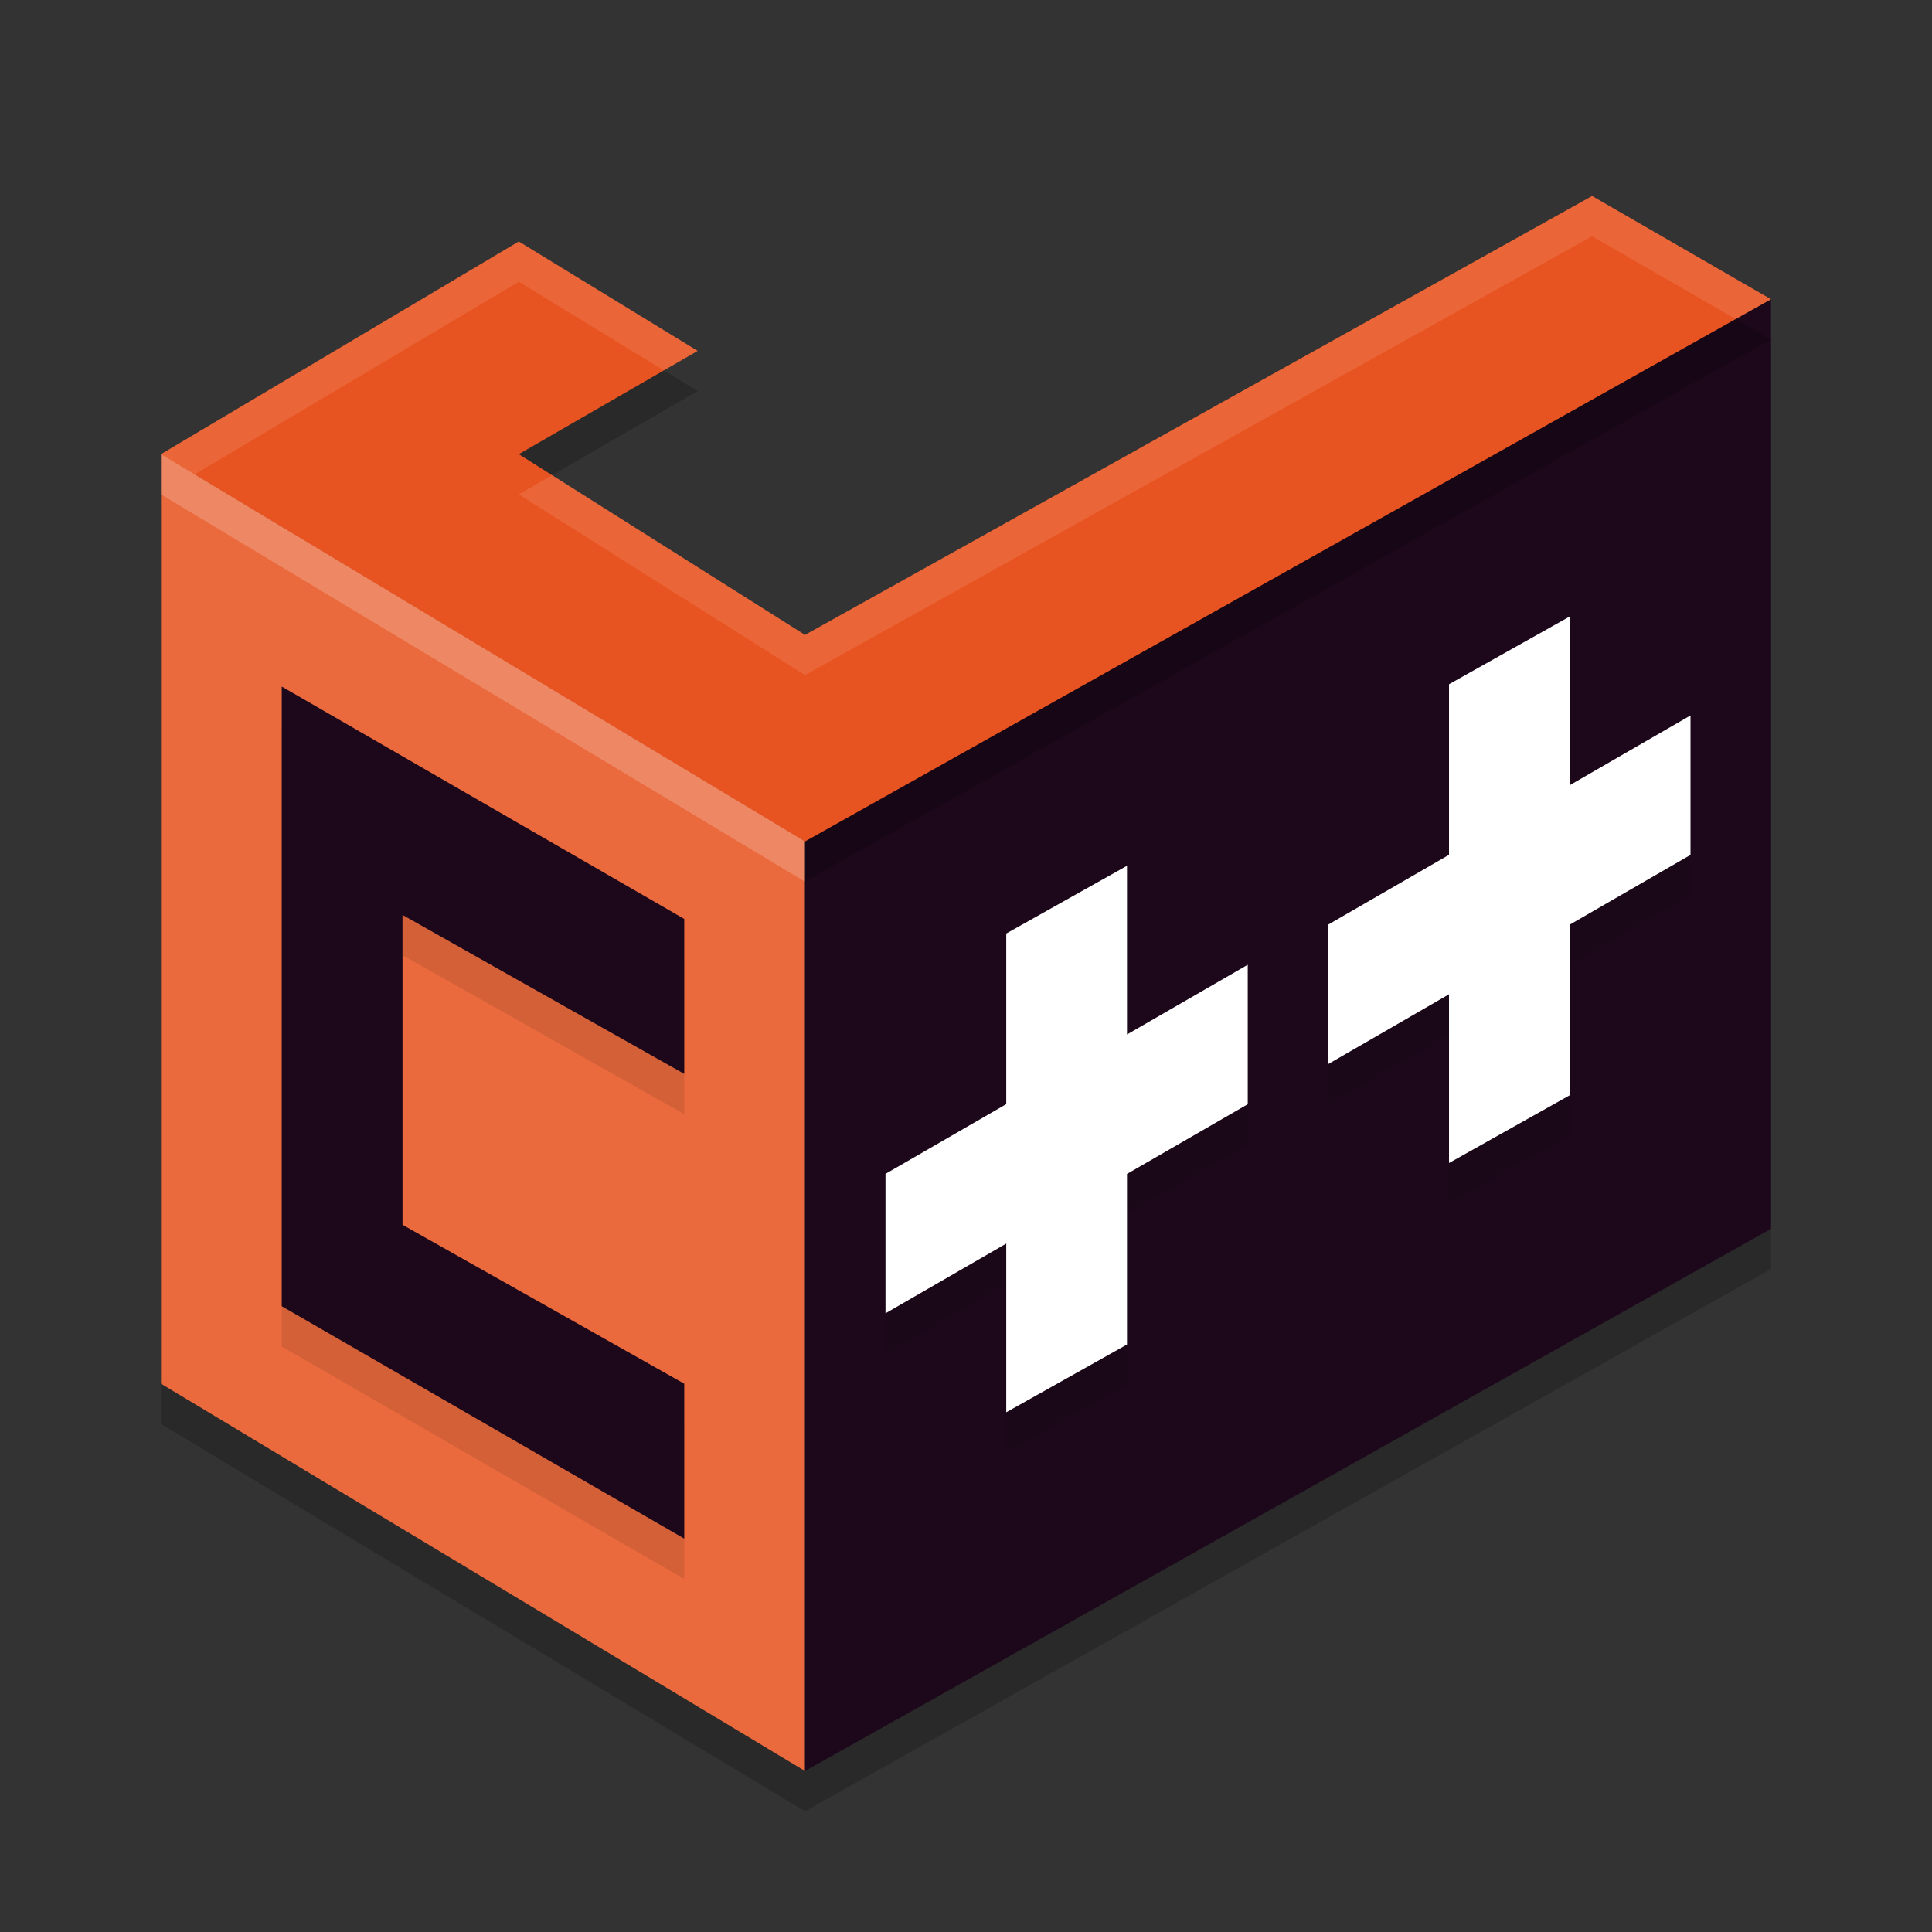<svg xmlns="http://www.w3.org/2000/svg" width="48" height="48" version="1">
 <rect width="100%" height="100%" fill="#333333" stroke="none"/>
 <path style="opacity:0.2;fill-rule:evenodd" d="M 4,12.284 V 35.378 L 20,45 V 21.906 L 4,12.284"/>
 <path style="opacity:0.2;fill-rule:evenodd" d="M 44,8.435 20,21.906 V 45 L 44,31.529 Z"/>
 <path style="fill:none" d="M 4,11.284 V 34.378 L 20.667,44 44,30.529 V 7.435"/>
 <path style="fill:none" d="M 4,11.284 V 34.378"/>
 <path style="fill:#ea6a3d;fill-rule:evenodd" d="M 4,11.284 V 34.378 L 20,44 V 20.906 L 15,14 4,11.284"/>
 <path style="opacity:0.1;fill-rule:evenodd" d="m 7,18.058 v 15.396 L 17,39.227 V 35.378 L 10,31.429 v -7.698 l 7,3.949 V 23.831 l -3.333,-1.924 z"/>
 <path style="fill:#1d081b;fill-rule:evenodd" d="m 7,17.057 v 15.396 l 10,5.773 V 34.378 L 10,30.429 v -7.698 l 7,3.949 v -3.849 l -3.333,-1.924 z"/>
 <path style="fill:#1d081b;fill-rule:evenodd" d="M 44,7.435 31,13 20,20.906 V 44 L 44,30.529 Z"/>
 <path style="opacity:0.2;fill-rule:evenodd" d="M 39.555 5.869 L 20 16.773 L 12.889 12.283 L 17.334 9.717 L 12.889 7 L 4.836 11.787 L 20 20.906 L 20 21.906 L 44 8.434 L 39.555 5.869 z"/>
 <path style="fill:#e85421;fill-rule:evenodd" d="M 12.889,6 4,11.284 20,20.906 44,7.435 39.555,4.869 20,15.774 12.889,11.284 17.333,8.718 Z"/>
 <path style="fill:#ffffff;fill-rule:evenodd;opacity:0.1" d="M 39.555 4.869 L 20 15.773 L 13.717 11.805 L 12.889 12.283 L 20 16.773 L 39.555 5.869 L 43.123 7.928 L 44 7.436 L 39.555 4.869 z M 12.889 6 L 4 11.283 L 4.836 11.787 L 12.889 7 L 16.492 9.203 L 17.334 8.717 L 12.889 6 z"/>
 <path style="opacity:0.1" d="m 39,16.317 -3,1.684 v 4.238 l -3,1.732 v 3.465 l 3,-1.732 v 4.191 l 3,-1.684 v -4.238 l 3,-1.732 V 18.776 l -3,1.732 z m -11,6.193 -3,1.684 v 4.238 l -3,1.732 v 3.465 l 3,-1.732 V 36.088 l 3,-1.684 v -4.238 l 3,-1.732 v -3.465 l -3,1.732 z"/>
 <path style="fill:#ffffff" d="M 39 15.316 L 36 17 L 36 21.238 L 33 22.971 L 33 26.436 L 36 24.703 L 36 28.895 L 39 27.211 L 39 22.973 L 42 21.24 L 42 17.775 L 39 19.508 L 39 15.316 z M 28 21.51 L 25 23.193 L 25 27.432 L 22 29.164 L 22 32.629 L 25 30.896 L 25 35.088 L 28 33.404 L 28 29.166 L 31 27.434 L 31 23.969 L 28 25.701 L 28 21.51 z"/>
 <path style="opacity:0.2;fill:#ffffff;fill-rule:evenodd" d="M 4,11.284 4,12.283 20,21.906 v -1 z"/>
</svg>
